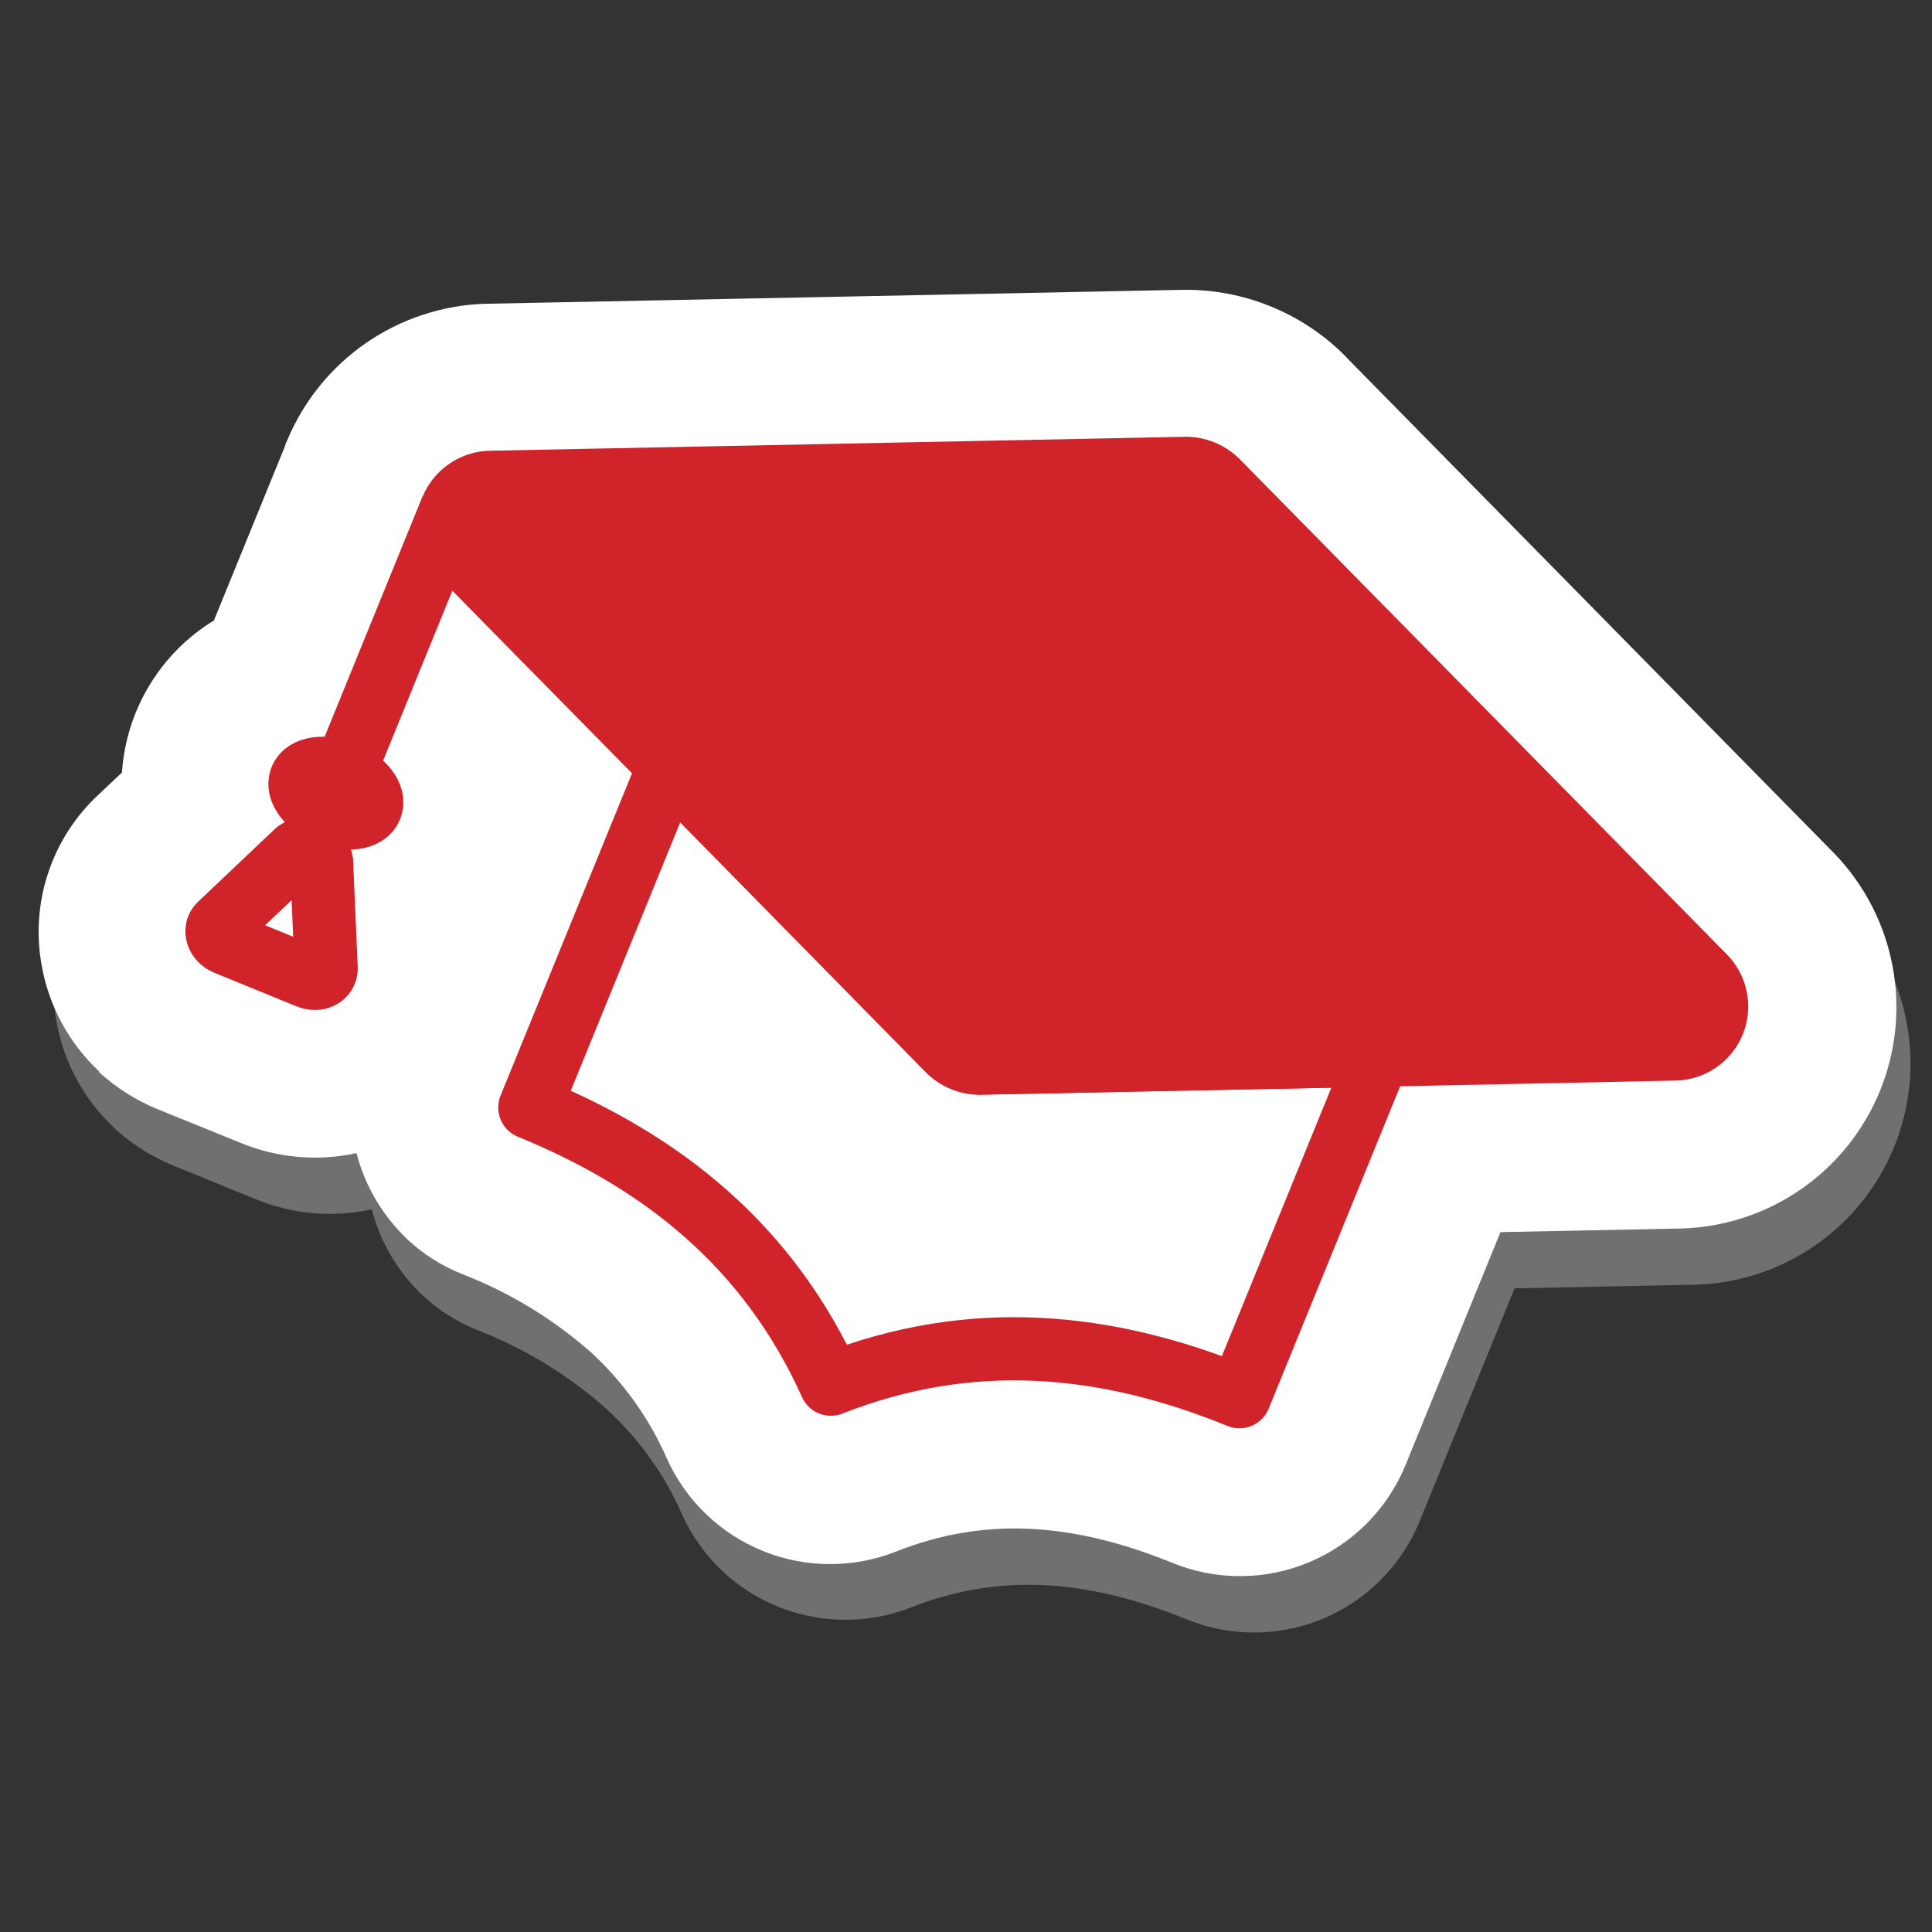 <svg width="100" height="100" viewBox="0 0 100 100" fill="none" xmlns="http://www.w3.org/2000/svg">
<rect x="0" y="0" width="100" height="100" fill="#333333" stroke="none"/>
<g style="mix-blend-mode:multiply" opacity="0.75">
<g style="mix-blend-mode:multiply" opacity="0.75">
<g style="mix-blend-mode:multiply" opacity="0.75">
<path d="M5.933 58.395C4.364 56.943 3.311 55.019 2.933 52.915C2.636 51.312 2.748 49.659 3.258 48.111C3.769 46.562 4.661 45.167 5.853 44.054L7.083 42.895C7.157 41.823 7.4 40.77 7.803 39.775C8.601 37.811 10.002 36.151 11.803 35.034L15.493 25.985L15.603 25.685C16.455 23.664 17.865 21.927 19.668 20.678C21.471 19.43 23.592 18.721 25.783 18.634L61.783 17.915C64.817 17.834 67.762 18.939 69.993 20.994C70.173 21.164 70.363 21.345 70.533 21.525C70.533 21.525 95.663 47.084 95.703 47.114C97.232 48.711 98.267 50.715 98.683 52.886C99.099 55.056 98.878 57.301 98.048 59.349C97.217 61.398 95.812 63.162 94.001 64.429C92.191 65.697 90.052 66.414 87.843 66.494L78.393 66.685L73.483 78.735C72.556 81.009 70.764 82.822 68.501 83.774C66.237 84.727 63.688 84.742 61.413 83.815C56.113 81.655 51.583 81.455 47.143 83.205C45.521 83.837 43.754 84.001 42.043 83.679C40.332 83.358 38.745 82.563 37.463 81.385C36.548 80.541 35.813 79.52 35.303 78.385C34.401 76.33 33.083 74.485 31.433 72.965C29.452 71.191 27.165 69.792 24.683 68.835C23.652 68.422 22.706 67.822 21.893 67.065C21.723 66.915 21.573 66.754 21.424 66.594C20.378 65.461 19.629 64.087 19.243 62.594C17.237 63.036 15.144 62.855 13.243 62.074L8.953 60.324C7.826 59.86 6.791 59.2 5.893 58.375" fill="#C1C3C5"/>
</g>
</g>
</g>
<path d="M5.163 55.484C3.596 54.031 2.544 52.108 2.163 50.005C1.865 48.401 1.976 46.749 2.487 45.2C2.997 43.651 3.89 42.257 5.083 41.145L6.313 39.984C6.419 38.388 6.907 36.839 7.735 35.47C8.563 34.1 9.708 32.95 11.073 32.114L14.763 23.065C14.763 22.965 14.843 22.864 14.873 22.774C15.721 20.751 17.13 19.012 18.933 17.762C20.737 16.513 22.861 15.806 25.053 15.725L61.053 15.005C64.085 14.92 67.031 16.021 69.263 18.074C69.443 18.244 69.633 18.424 69.803 18.614L94.973 44.205C96.502 45.801 97.537 47.805 97.953 49.976C98.369 52.147 98.148 54.391 97.317 56.439C96.487 58.487 95.082 60.251 93.271 61.519C91.461 62.787 89.322 63.504 87.113 63.585L77.663 63.775L72.753 75.824C71.824 78.097 70.031 79.907 67.768 80.858C65.504 81.809 62.956 81.822 60.683 80.895C55.383 78.735 50.853 78.545 46.413 80.295C44.192 81.183 41.714 81.179 39.496 80.282C37.278 79.386 35.493 77.667 34.513 75.484C33.611 73.43 32.297 71.582 30.653 70.054C28.665 68.287 26.375 66.892 23.893 65.935C22.862 65.522 21.916 64.922 21.103 64.165C20.943 64.015 20.783 63.855 20.633 63.685C19.587 62.553 18.837 61.178 18.453 59.685C16.446 60.125 14.352 59.94 12.453 59.154L8.163 57.415C7.032 56.953 5.992 56.292 5.093 55.465" fill="white"/>
<path d="M64.153 72.294C57.293 69.494 50.303 68.775 43.003 71.644C39.783 64.495 34.283 60.124 27.423 57.324L34.633 39.645L49.013 54.274C49.243 54.525 49.525 54.722 49.84 54.852C50.154 54.982 50.493 55.041 50.833 55.024L71.363 54.614L64.153 72.294Z" fill="white"/>
<path d="M64.153 72.294C57.293 69.494 50.303 68.775 43.003 71.644C39.783 64.495 34.283 60.124 27.423 57.324L34.633 39.645L49.013 54.274C49.243 54.525 49.525 54.722 49.84 54.852C50.154 54.982 50.493 55.041 50.833 55.024L71.363 54.614L64.153 72.294Z" stroke="#D1232A" stroke-width="3.27" stroke-linejoin="round"/>
<path d="M27.423 57.324L27.413 57.315" stroke="#D1232A" stroke-width="3.27" stroke-linejoin="round"/>
<path d="M86.723 54.295L71.363 54.614L50.833 55.025C50.493 55.041 50.154 54.982 49.84 54.852C49.525 54.723 49.243 54.525 49.013 54.275L34.633 39.645L23.853 28.695C23.555 28.389 23.352 28.003 23.269 27.584C23.186 27.165 23.225 26.731 23.383 26.335C23.548 25.937 23.825 25.595 24.18 25.352C24.535 25.109 24.953 24.974 25.383 24.965L61.263 24.244C61.603 24.228 61.942 24.288 62.257 24.417C62.571 24.547 62.853 24.744 63.083 24.994L88.243 50.574C88.544 50.881 88.748 51.268 88.831 51.689C88.914 52.11 88.872 52.546 88.711 52.944C88.549 53.341 88.275 53.682 87.922 53.926C87.569 54.169 87.152 54.305 86.723 54.315" fill="#D1232A"/>
<path d="M86.723 54.295L71.363 54.614L50.833 55.025C50.493 55.041 50.154 54.982 49.84 54.852C49.525 54.723 49.243 54.525 49.013 54.275L34.633 39.645L23.853 28.695C23.555 28.389 23.352 28.003 23.269 27.584C23.186 27.165 23.225 26.731 23.383 26.335V26.335C23.548 25.937 23.825 25.595 24.18 25.352C24.535 25.109 24.953 24.974 25.383 24.965L61.263 24.244C61.603 24.228 61.942 24.288 62.257 24.417C62.571 24.547 62.853 24.744 63.083 24.994L88.243 50.574C88.537 50.882 88.736 51.267 88.815 51.685C88.894 52.102 88.851 52.534 88.69 52.928C88.53 53.321 88.258 53.66 87.909 53.903C87.56 54.145 87.148 54.281 86.723 54.295V54.295Z" stroke="#D1232A" stroke-width="3.27" stroke-linejoin="round"/>
<path d="M23.383 26.314L17.073 41.804" stroke="#D1232A" stroke-width="3.27" stroke-miterlimit="10"/>
<path d="M19.193 41.795C18.953 42.375 17.953 42.515 16.953 42.105C15.953 41.695 15.343 40.905 15.573 40.315C15.803 39.725 16.813 39.595 17.813 40.005C18.813 40.415 19.433 41.215 19.193 41.795Z" stroke="#D1232A" stroke-width="3.27" stroke-miterlimit="10"/>
<path d="M11.373 47.864L15.373 44.074C15.484 43.995 15.613 43.944 15.749 43.928C15.884 43.911 16.022 43.929 16.149 43.98C16.276 44.031 16.387 44.113 16.474 44.219C16.56 44.325 16.619 44.45 16.643 44.585L16.883 50.125C16.883 50.535 16.433 50.764 15.963 50.574L11.683 48.824C11.253 48.634 11.083 48.144 11.373 47.864Z" stroke="#D1232A" stroke-width="3.27" stroke-miterlimit="10"/>
</svg>
